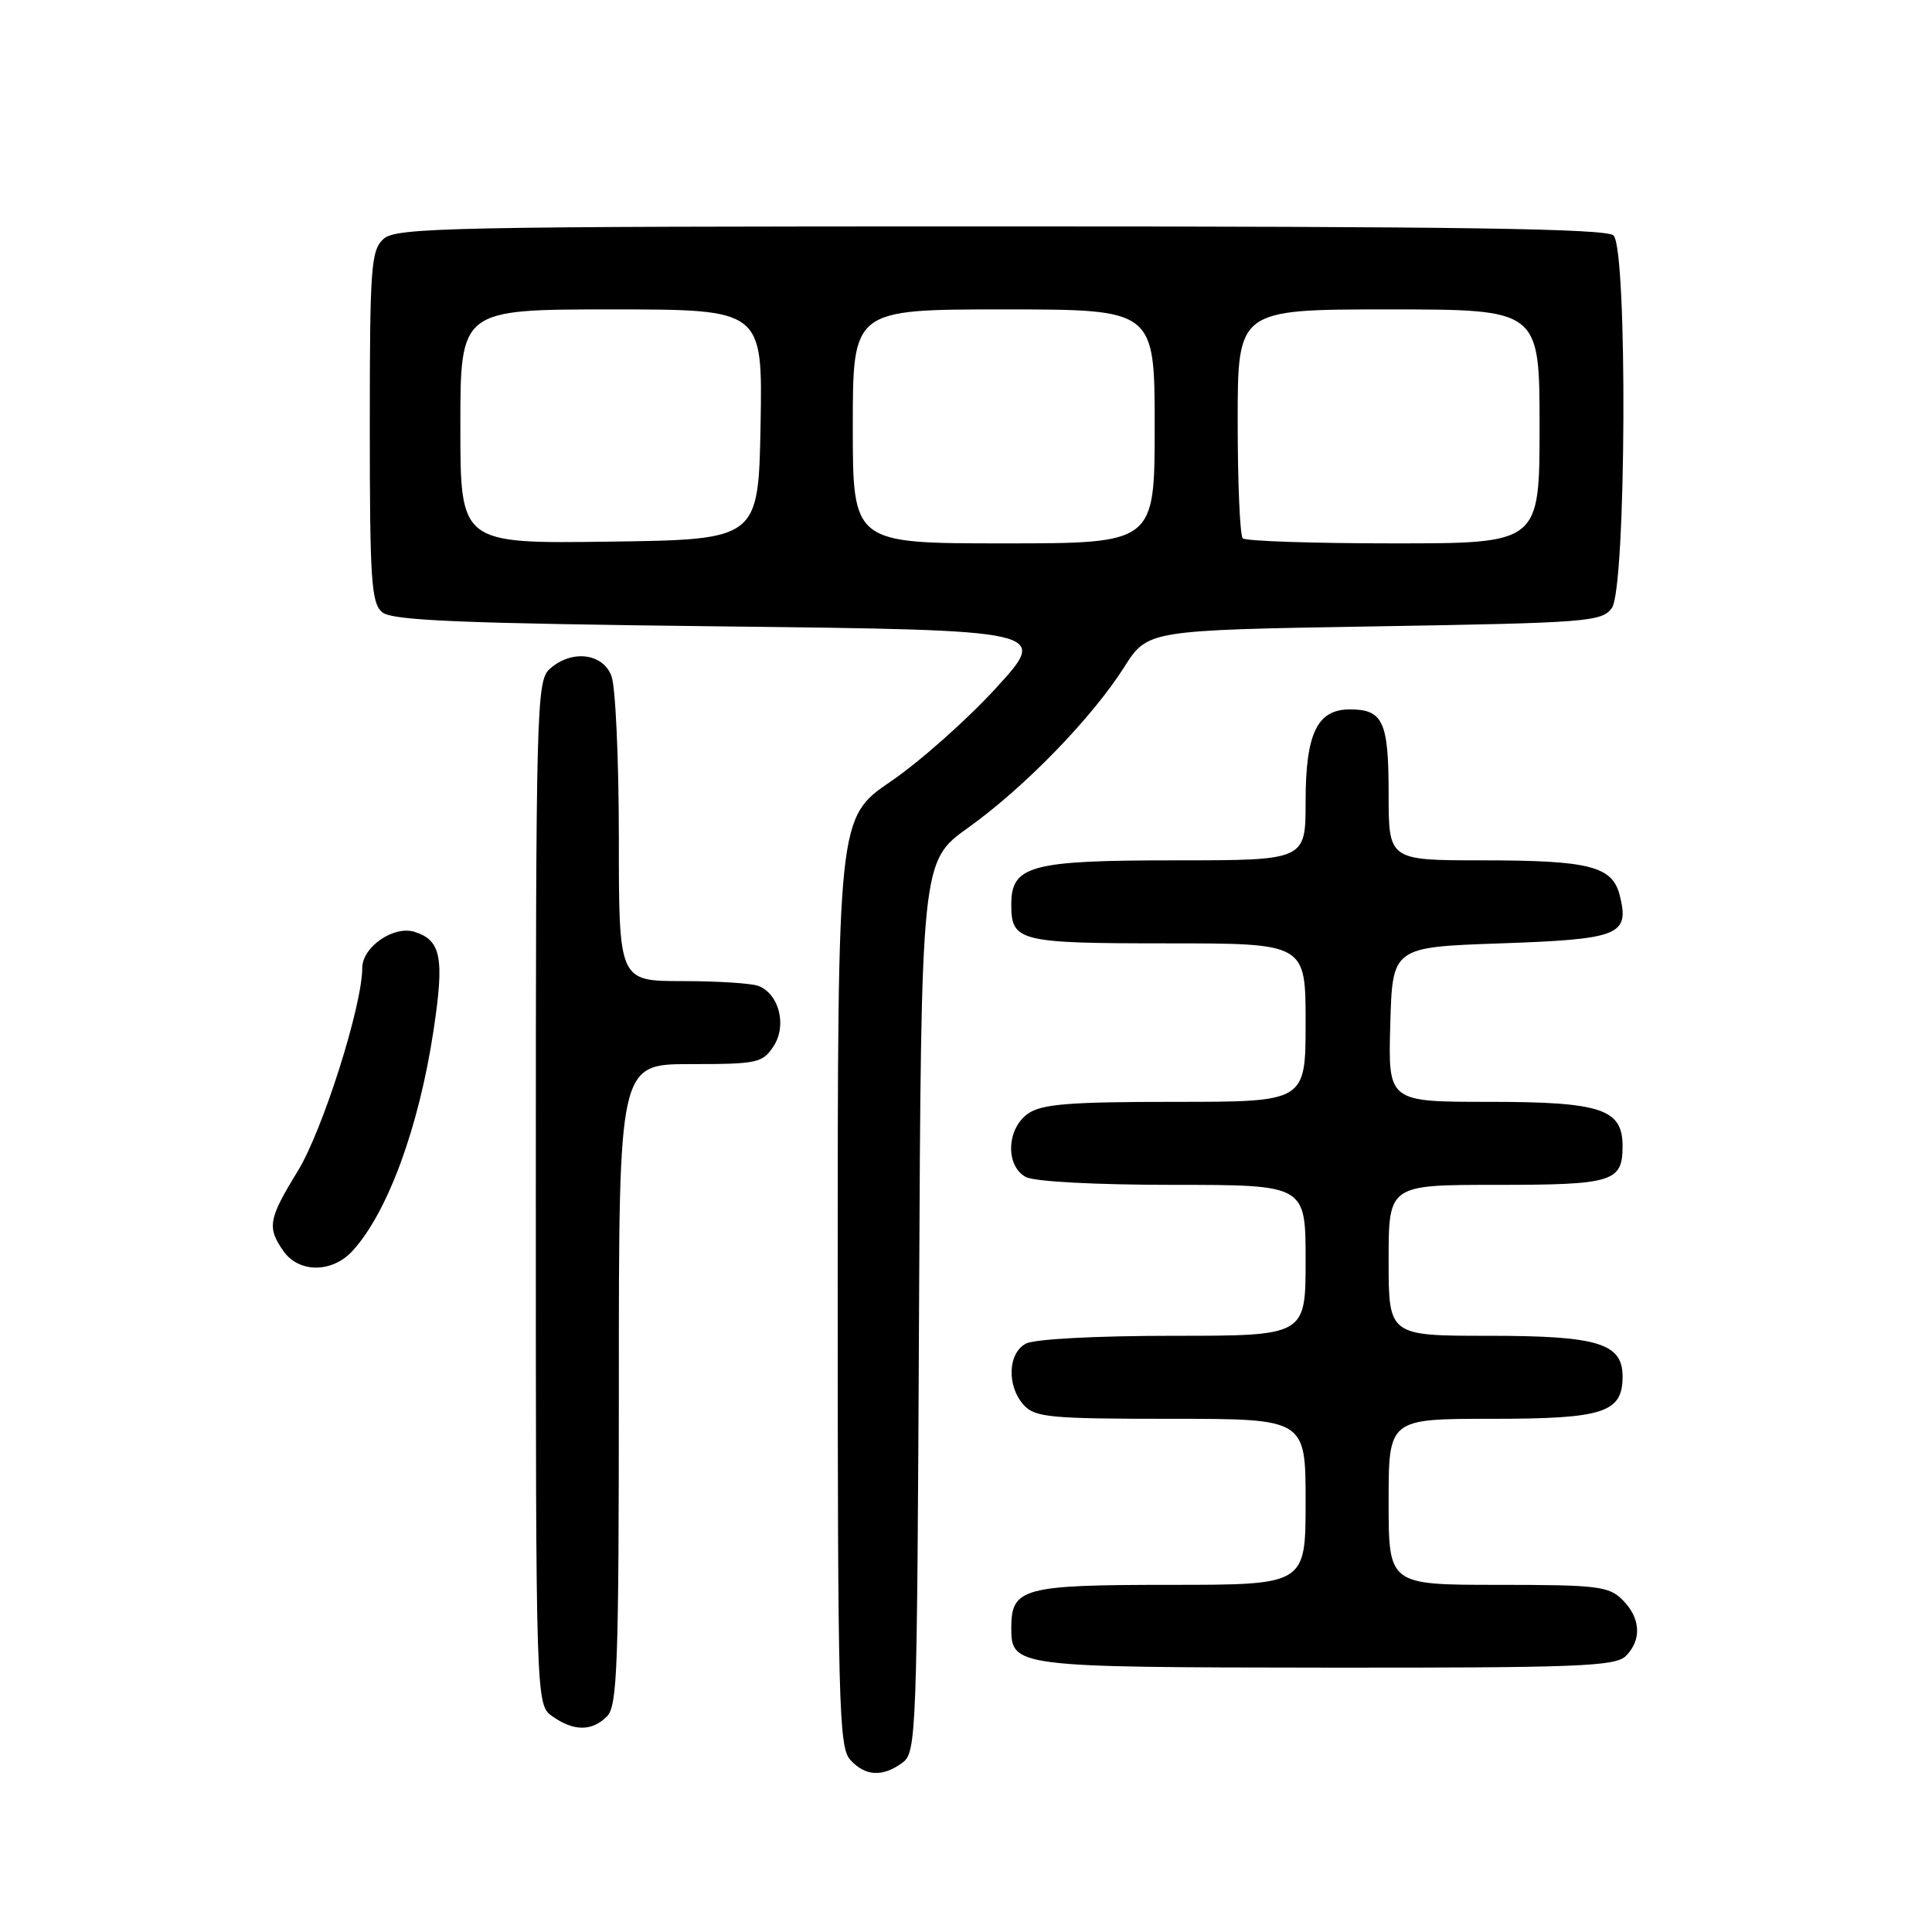 <?xml version="1.0" encoding="UTF-8" standalone="no"?>
<!DOCTYPE svg PUBLIC "-//W3C//DTD SVG 1.1//EN" "http://www.w3.org/Graphics/SVG/1.1/DTD/svg11.dtd" >
<svg xmlns="http://www.w3.org/2000/svg" xmlns:xlink="http://www.w3.org/1999/xlink" version="1.1" viewBox="0 0 256 256">
 <g >
 <path fill="currentColor"
d=" M 119.56 233.58 C 121.44 232.21 121.51 230.24 121.78 173.15 C 122.06 114.13 122.06 114.13 128.28 109.68 C 135.74 104.35 144.69 95.13 148.96 88.40 C 152.07 83.50 152.07 83.50 182.11 83.00 C 210.39 82.53 212.25 82.39 213.58 80.56 C 215.48 77.96 215.68 33.08 213.80 31.20 C 212.89 30.29 193.50 30.00 132.63 30.00 C 59.62 30.00 52.50 30.14 50.83 31.65 C 49.16 33.17 49.00 35.30 49.00 56.53 C 49.00 76.91 49.20 79.92 50.65 81.13 C 51.98 82.23 60.94 82.60 95.64 83.00 C 138.98 83.50 138.98 83.50 132.03 91.11 C 128.21 95.30 121.92 100.89 118.04 103.54 C 111.00 108.35 111.00 108.35 111.00 169.85 C 111.00 225.67 111.15 231.51 112.65 233.17 C 114.64 235.37 116.93 235.50 119.56 233.58 Z  M 80.43 227.43 C 81.81 226.05 82.00 220.67 82.00 183.43 C 82.00 141.00 82.00 141.00 91.48 141.00 C 100.34 141.00 101.05 140.85 102.50 138.63 C 104.30 135.90 103.24 131.69 100.49 130.64 C 99.58 130.29 95.05 130.00 90.42 130.00 C 82.00 130.00 82.00 130.00 82.00 111.07 C 82.00 100.65 81.56 90.98 81.02 89.57 C 79.87 86.52 75.70 86.05 72.83 88.65 C 71.09 90.23 71.00 93.70 71.00 158.10 C 71.00 225.89 71.00 225.89 73.22 227.44 C 76.05 229.43 78.44 229.42 80.43 227.43 Z  M 215.43 219.43 C 217.57 217.29 217.40 214.40 215.00 212.00 C 213.18 210.18 211.67 210.00 198.50 210.00 C 184.00 210.00 184.00 210.00 184.00 199.00 C 184.00 188.00 184.00 188.00 197.67 188.00 C 212.50 188.00 215.00 187.19 215.00 182.40 C 215.00 177.99 211.75 177.00 197.28 177.00 C 184.00 177.00 184.00 177.00 184.00 167.00 C 184.00 157.00 184.00 157.00 198.30 157.00 C 213.73 157.00 215.00 156.61 215.00 151.86 C 215.00 146.94 212.16 146.00 197.24 146.00 C 183.93 146.00 183.93 146.00 184.22 135.75 C 184.50 125.50 184.50 125.50 198.89 125.00 C 214.62 124.45 215.95 123.92 214.62 118.62 C 213.65 114.78 210.60 114.00 196.43 114.00 C 184.00 114.00 184.00 114.00 184.00 105.20 C 184.00 95.60 183.27 94.00 178.86 94.00 C 174.53 94.00 173.00 97.19 173.00 106.22 C 173.00 114.00 173.00 114.00 155.72 114.00 C 136.53 114.00 134.00 114.68 134.00 119.86 C 134.00 124.75 135.01 125.00 154.70 125.00 C 173.00 125.00 173.00 125.00 173.00 135.50 C 173.00 146.00 173.00 146.00 155.72 146.00 C 141.70 146.00 138.03 146.29 136.22 147.56 C 133.37 149.55 133.20 154.50 135.93 155.96 C 137.06 156.57 145.24 157.00 155.43 157.00 C 173.00 157.00 173.00 157.00 173.00 167.00 C 173.00 177.00 173.00 177.00 155.43 177.00 C 145.24 177.00 137.06 177.43 135.93 178.04 C 133.53 179.32 133.39 183.66 135.65 186.17 C 137.14 187.81 139.14 188.00 155.15 188.00 C 173.00 188.00 173.00 188.00 173.00 199.00 C 173.00 210.00 173.00 210.00 155.07 210.00 C 135.53 210.00 134.00 210.41 134.00 215.71 C 134.00 220.87 134.50 220.93 175.68 220.97 C 209.08 221.00 214.05 220.80 215.43 219.43 Z  M 46.71 165.75 C 51.37 160.66 55.52 149.35 57.45 136.50 C 58.90 126.92 58.45 124.59 54.95 123.48 C 52.17 122.60 48.00 125.47 48.00 128.27 C 47.99 133.29 42.75 149.80 39.47 155.15 C 35.56 161.52 35.36 162.64 37.56 165.78 C 39.61 168.70 44.02 168.69 46.71 165.75 Z  M 61.00 56.52 C 61.00 41.00 61.00 41.00 81.03 41.00 C 101.05 41.00 101.05 41.00 100.78 56.25 C 100.50 71.50 100.50 71.50 80.75 71.77 C 61.00 72.04 61.00 72.04 61.00 56.52 Z  M 113.00 56.50 C 113.00 41.00 113.00 41.00 133.00 41.00 C 153.00 41.00 153.00 41.00 153.00 56.50 C 153.00 72.00 153.00 72.00 133.00 72.00 C 113.00 72.00 113.00 72.00 113.00 56.50 Z  M 164.67 71.33 C 164.30 70.97 164.00 63.99 164.00 55.83 C 164.00 41.00 164.00 41.00 184.00 41.00 C 204.00 41.00 204.00 41.00 204.00 56.50 C 204.00 72.00 204.00 72.00 184.67 72.00 C 174.03 72.00 165.03 71.70 164.67 71.33 Z "/>
</g>
</svg>